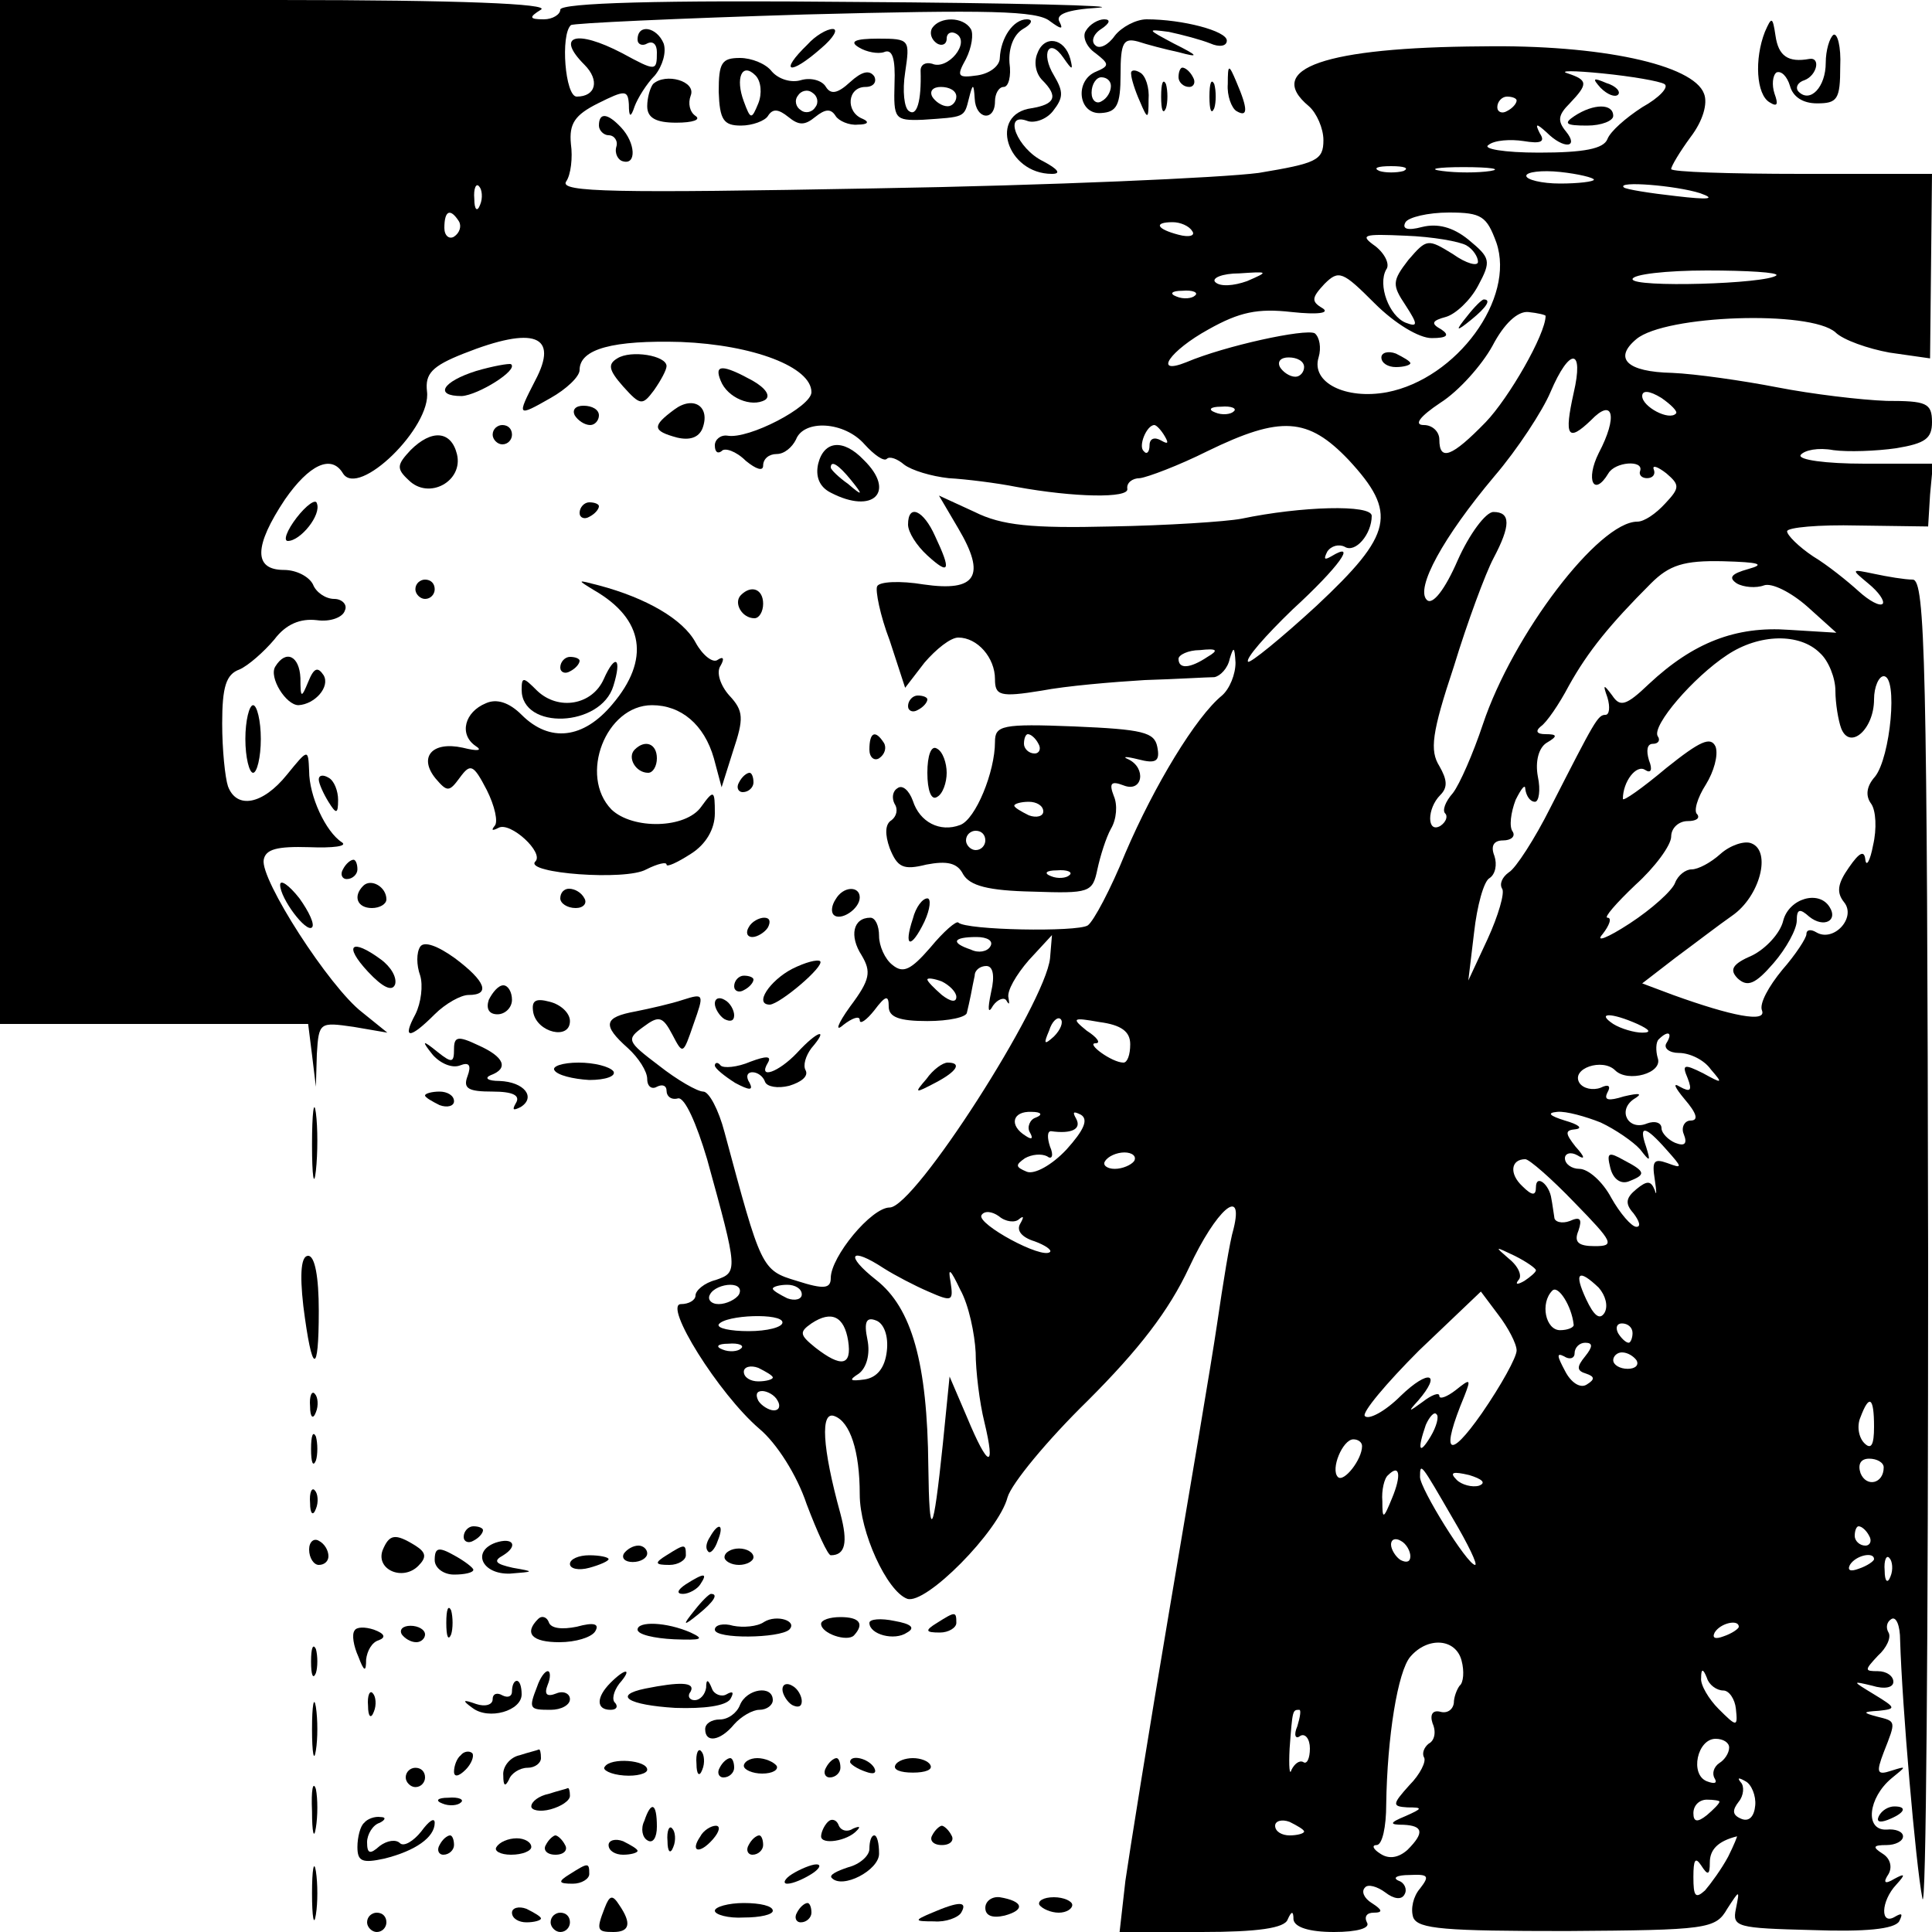 <?xml version="1.0" standalone="no"?>
<!DOCTYPE svg PUBLIC "-//W3C//DTD SVG 20010904//EN"
 "http://www.w3.org/TR/2001/REC-SVG-20010904/DTD/svg10.dtd">
<svg version="1.0" xmlns="http://www.w3.org/2000/svg"
 width="200pt" height="200pt" viewBox="0 0 200 200"
 preserveAspectRatio="xMidYMid meet">
<g transform="translate(0,200) scale(0.1,-0.1)"
fill="#000000" stroke="none">
<path d="M0 1470 l0 -530 159 0 160 0 4 -32 4 -33 1 34 c2 33 3 33 38 28 l35
-6 -26 21 c-34 26 -106 138 -102 158 2 11 14 14 47 13 25 -1 40 1 34 5 -17 11
-34 48 -34 74 -1 23 -1 23 -23 -4 -25 -31 -52 -36 -61 -12 -3 9 -6 38 -6 65 0
38 4 51 18 56 9 4 25 18 36 31 12 16 27 22 44 20 14 -2 27 3 29 10 3 6 -3 12
-11 12 -9 0 -19 7 -22 15 -4 8 -17 15 -30 15 -32 0 -31 25 1 73 25 36 48 47
60 27 16 -26 92 48 87 85 -2 18 5 26 38 39 73 29 99 19 74 -28 -19 -37 -19
-38 16 -18 16 9 30 22 30 29 0 22 35 31 105 29 75 -3 135 -26 135 -52 0 -15
-65 -49 -87 -45 -7 1 -13 -4 -13 -10 0 -7 3 -9 7 -6 3 4 15 0 25 -10 11 -9 18
-11 18 -5 0 7 6 12 14 12 8 0 16 7 20 15 8 21 50 19 71 -5 10 -11 20 -18 23
-15 3 3 11 0 18 -6 8 -6 28 -12 46 -14 18 -1 50 -5 70 -9 60 -11 117 -12 115
-2 -1 6 5 11 13 11 8 1 40 13 70 28 76 37 104 35 146 -9 51 -55 46 -77 -33
-151 -37 -34 -69 -60 -71 -58 -3 3 18 27 46 54 48 44 68 72 40 55 -7 -4 -8 -3
-4 5 4 6 12 8 18 5 11 -7 28 13 28 32 0 12 -73 10 -135 -3 -16 -3 -77 -7 -135
-8 -82 -2 -113 1 -141 15 l-37 17 20 -34 c29 -49 19 -66 -36 -58 -24 4 -46 3
-48 -2 -2 -4 3 -30 13 -56 l16 -49 20 26 c12 14 27 26 35 26 20 0 38 -21 38
-43 0 -17 5 -19 48 -12 26 5 74 9 107 11 33 1 65 3 72 3 6 1 14 9 16 19 4 13
5 13 6 -4 0 -12 -6 -27 -14 -34 -27 -22 -70 -93 -100 -163 -15 -37 -33 -71
-39 -75 -11 -7 -126 -5 -134 3 -2 2 -15 -9 -29 -26 -20 -23 -28 -27 -39 -18
-8 6 -14 20 -14 30 0 11 -4 19 -9 19 -18 0 -22 -19 -9 -39 10 -17 9 -25 -12
-53 -13 -18 -16 -27 -7 -19 9 7 17 10 17 5 0 -5 7 0 15 10 12 16 15 16 15 4 0
-11 11 -15 40 -15 22 0 41 4 41 9 1 4 3 13 4 18 1 6 3 15 4 20 0 6 6 10 12 10
7 0 9 -10 5 -27 -4 -19 -3 -23 2 -14 5 7 12 9 14 5 3 -5 3 -3 2 3 -2 7 8 24
21 39 l24 26 -2 -24 c-5 -47 -140 -258 -166 -258 -19 0 -61 -51 -61 -73 0 -11
-7 -12 -35 -3 -37 11 -37 13 -75 154 -6 23 -16 42 -22 42 -6 0 -27 12 -46 27
-33 25 -34 27 -16 40 16 12 20 11 30 -8 11 -21 11 -21 22 11 11 31 11 32 -11
25 -12 -4 -34 -9 -49 -12 -33 -6 -35 -14 -8 -38 11 -10 20 -24 20 -32 0 -8 5
-11 10 -8 6 3 10 1 10 -4 0 -6 5 -10 12 -8 7 1 19 -26 30 -63 32 -116 32 -117
9 -125 -12 -3 -21 -11 -21 -16 0 -5 -7 -9 -15 -9 -19 0 39 -93 81 -129 18 -15
39 -48 49 -78 11 -29 22 -53 25 -53 15 0 18 13 10 43 -19 69 -21 107 -6 101
16 -6 26 -36 26 -81 0 -39 28 -100 49 -108 19 -7 95 70 104 105 4 14 41 59 83
100 53 53 84 93 105 138 28 60 57 85 46 40 -4 -13 -11 -57 -17 -98 -6 -41 -29
-176 -50 -300 -21 -124 -41 -249 -45 -277 l-6 -53 85 0 c58 0 86 4 89 13 4 9
6 9 6 0 1 -8 16 -13 42 -13 24 0 38 4 34 10 -3 6 0 10 7 10 10 0 9 3 -2 10 -8
5 -11 12 -7 16 3 4 13 1 21 -5 9 -7 17 -8 20 -2 3 5 0 12 -6 14 -7 3 -2 6 11
6 20 1 21 -1 11 -14 -7 -8 -10 -21 -7 -30 5 -12 33 -14 159 -14 145 1 154 2
166 23 13 20 13 20 9 0 -4 -19 1 -20 79 -22 55 -2 85 1 90 9 4 8 3 9 -4 5 -16
-10 -15 16 1 33 10 11 9 12 -2 6 -10 -6 -12 -4 -6 5 4 7 2 16 -6 21 -11 7 -10
9 4 9 9 0 17 4 17 9 0 5 -8 8 -17 7 -23 -1 -19 33 5 53 16 13 16 13 0 8 -15
-5 -16 -2 -8 19 13 33 13 32 -7 37 -15 4 -15 5 2 6 18 2 18 3 -5 17 -23 14
-23 14 -2 9 13 -4 22 -2 22 4 0 6 -7 11 -16 11 -14 0 -14 1 0 16 9 8 14 19 11
24 -3 5 -2 11 3 14 5 3 9 -7 9 -22 2 -67 16 -231 23 -267 4 -22 6 276 6 662
-1 618 -3 703 -16 703 -8 0 -26 3 -40 6 -24 5 -24 5 -6 -10 11 -9 17 -18 15
-21 -3 -3 -14 3 -25 13 -11 10 -32 27 -47 36 -15 10 -27 22 -27 26 0 4 33 7
73 6 l73 -1 2 33 3 32 -71 0 c-40 0 -69 4 -66 9 4 5 18 8 34 5 15 -2 44 -1 65
2 30 5 37 10 37 27 0 20 -6 22 -47 22 -27 1 -77 7 -113 14 -36 7 -85 14 -109
15 -47 1 -61 15 -37 35 30 25 180 30 206 7 8 -8 34 -17 56 -21 l42 -6 1 95 1
96 -135 0 c-74 0 -135 2 -135 5 0 3 9 18 20 33 13 17 18 35 14 45 -11 30 -107
51 -230 49 -162 -1 -226 -23 -179 -62 8 -7 15 -23 15 -35 0 -21 -7 -24 -67
-34 -38 -5 -216 -13 -397 -16 -270 -5 -327 -4 -320 7 5 7 7 25 5 39 -2 21 4
30 28 42 28 14 31 14 32 -1 0 -14 2 -14 6 -2 3 8 12 23 21 32 8 10 12 24 9 33
-7 17 -27 21 -27 4 0 -5 5 -7 10 -4 6 3 10 -1 10 -9 0 -20 -1 -20 -36 -1 -48
25 -69 18 -39 -12 16 -16 12 -33 -8 -33 -12 0 -17 64 -6 74 2 2 111 7 242 11
191 5 241 4 254 -7 11 -8 14 -9 10 -1 -5 8 7 13 40 15 27 2 -88 5 -254 6 -200
2 -303 -1 -303 -8 0 -5 -8 -10 -17 -10 -15 0 -16 2 -3 10 10 6 -83 10 -272 10
l-288 0 0 -530z m1723 443 c5 -3 -5 -14 -23 -24 -17 -11 -33 -25 -36 -33 -4
-10 -24 -14 -71 -14 -36 0 -59 4 -52 8 6 5 23 6 36 4 18 -3 23 -1 17 8 -5 10
-4 11 7 1 18 -18 34 -16 20 1 -9 11 -8 17 4 29 19 20 19 24 -2 31 -10 3 6 3
36 0 30 -3 59 -8 64 -11z m-153 -17 c0 -3 -4 -8 -10 -11 -5 -3 -10 -1 -10 4 0
6 5 11 10 11 6 0 10 -2 10 -4z m-117 -73 c-7 -2 -19 -2 -25 0 -7 3 -2 5 12 5
14 0 19 -2 13 -5z m90 0 c-13 -2 -35 -2 -50 0 -16 2 -5 4 22 4 28 0 40 -2 28
-4z m107 -9 c0 -2 -16 -4 -35 -4 -19 0 -35 4 -35 8 0 4 16 6 35 4 19 -2 35 -6
35 -8z m-1153 -26 c-3 -8 -6 -5 -6 6 -1 11 2 17 5 13 3 -3 4 -12 1 -19z m1263
12 c17 -6 9 -7 -25 -3 -27 3 -52 7 -54 9 -8 7 54 2 79 -6z m-1285 -29 c3 -5 1
-12 -5 -16 -5 -3 -10 1 -10 9 0 18 6 21 15 7z m1074 -22 c20 -58 -41 -141
-113 -155 -43 -8 -79 10 -71 36 3 10 1 21 -4 25 -10 5 -93 -13 -133 -30 -35
-14 -17 12 23 34 32 18 51 22 86 18 28 -3 40 -1 32 4 -12 7 -11 11 2 25 15 15
19 13 52 -20 21 -21 46 -36 59 -36 16 0 19 3 10 9 -11 6 -10 9 5 13 10 3 25
17 33 32 14 26 13 29 -10 48 -16 13 -32 17 -48 13 -15 -4 -21 -2 -17 5 3 5 23
10 45 10 34 0 39 -4 49 -31z m-315 12 c4 -5 -3 -7 -14 -4 -23 6 -26 13 -6 13
8 0 17 -4 20 -9z m284 -15 c7 -4 12 -12 12 -17 0 -5 -12 -2 -26 8 -26 16 -27
16 -46 -6 -17 -22 -17 -26 -3 -47 13 -20 13 -23 0 -18 -17 7 -29 39 -20 55 4
5 -1 16 -11 24 -17 12 -13 13 31 11 28 -1 56 -6 63 -10z m-227 -37 c-14 -5
-28 -6 -33 -1 -4 4 7 9 25 9 30 2 31 2 8 -8z m548 6 c-10 -9 -149 -13 -149 -4
0 5 35 9 77 9 42 0 74 -2 72 -5z m-602 -21 c-3 -3 -12 -4 -19 -1 -8 3 -5 6 6
6 11 1 17 -2 13 -5z m363 -21 c0 -19 -38 -85 -62 -110 -35 -36 -48 -41 -48
-18 0 8 -7 15 -16 15 -11 0 -4 9 17 23 19 12 43 39 54 59 12 23 26 36 37 35
10 -1 18 -3 18 -4z m-250 -53 c0 -5 -4 -10 -9 -10 -6 0 -13 5 -16 10 -3 6 1
10 9 10 9 0 16 -4 16 -10z m279 -27 c-10 -45 -6 -51 18 -28 23 24 28 4 8 -34
-14 -28 -5 -46 10 -21 7 12 36 14 33 3 -2 -5 2 -8 7 -8 6 0 9 4 7 9 -2 5 4 3
13 -4 14 -12 14 -15 -1 -31 -10 -11 -22 -19 -29 -19 -40 0 -129 -117 -160
-210 -10 -30 -24 -62 -31 -71 -8 -9 -11 -18 -8 -21 3 -3 1 -9 -5 -13 -14 -8
-14 18 0 32 8 8 7 16 -1 30 -10 16 -8 34 15 103 14 46 33 97 41 112 18 34 18
48 0 48 -8 0 -25 -23 -37 -50 -13 -30 -26 -47 -32 -41 -12 12 17 65 70 128 24
28 50 68 58 87 20 47 35 46 24 -1z m106 -21 c-7 -8 -35 7 -35 18 0 6 7 6 20
-2 10 -7 17 -14 15 -16z m-458 2 c-3 -3 -12 -4 -19 -1 -8 3 -5 6 6 6 11 1 17
-2 13 -5z m-71 -26 c4 -7 3 -8 -4 -4 -7 4 -12 2 -12 -5 0 -7 -3 -10 -6 -6 -6
5 3 27 11 27 2 0 7 -5 11 -12z m604 -137 c-18 -5 -21 -9 -12 -15 7 -4 20 -5
28 -2 8 3 28 -7 45 -22 l30 -27 -49 3 c-55 4 -99 -13 -145 -56 -24 -23 -30
-24 -38 -12 -9 12 -10 12 -5 -2 3 -10 2 -18 -2 -18 -8 0 -11 -6 -57 -96 -16
-32 -36 -63 -43 -67 -7 -5 -10 -12 -7 -17 3 -4 -4 -28 -15 -52 l-20 -43 6 50
c3 27 10 53 16 56 6 4 8 14 5 23 -4 10 -1 16 9 16 8 0 13 4 10 9 -4 5 -2 20 3
33 6 12 10 17 10 11 1 -7 5 -13 10 -13 4 0 6 12 3 26 -3 16 1 30 9 35 12 7 11
9 -1 9 -9 0 -11 3 -5 8 6 4 19 23 29 42 20 36 43 64 85 106 19 19 34 24 75 23
37 -1 44 -3 26 -8z m74 -87 c9 -8 16 -26 16 -39 0 -13 3 -31 6 -39 9 -23 34
-1 34 30 0 13 5 24 10 24 15 0 7 -84 -9 -104 -9 -10 -10 -20 -4 -28 5 -7 6
-26 2 -43 -3 -16 -7 -23 -8 -15 -1 10 -6 8 -17 -8 -12 -17 -13 -26 -5 -36 13
-16 -11 -42 -29 -31 -5 3 -10 3 -10 -2 0 -4 -11 -21 -25 -37 -14 -17 -24 -35
-21 -42 5 -13 -31 -6 -92 16 l-32 12 35 27 c19 14 45 34 58 43 29 20 41 67 20
75 -7 3 -22 -2 -32 -11 -10 -9 -23 -16 -30 -16 -6 0 -14 -6 -17 -14 -3 -8 -24
-27 -47 -42 -23 -15 -36 -20 -28 -11 7 9 10 17 5 17 -4 0 9 15 29 34 20 18 37
41 37 50 0 9 8 16 17 16 9 0 13 3 10 7 -4 3 0 17 9 31 8 13 13 30 10 39 -5 11
-16 6 -51 -22 -25 -21 -45 -35 -45 -32 0 18 14 36 23 30 6 -4 8 0 4 10 -3 10
-2 17 4 17 6 0 8 4 5 8 -6 11 37 61 72 84 33 22 75 23 96 2z m-634 -4 c-18
-12 -30 -13 -30 -2 0 4 10 9 22 9 18 2 20 0 8 -7z m-225 -300 c-3 -5 -12 -7
-20 -3 -21 7 -19 13 6 13 11 0 18 -4 14 -10z m-35 -52 c0 -6 -6 -5 -15 2 -8 7
-15 14 -15 16 0 2 7 1 15 -2 8 -4 15 -11 15 -16z m101 -41 c-10 -9 -11 -8 -5
6 3 10 9 15 12 12 3 -3 0 -11 -7 -18z m79 -8 c0 -11 -3 -19 -7 -19 -12 0 -39
20 -29 20 6 0 2 6 -9 13 -16 13 -15 14 13 9 23 -3 32 -10 32 -23z m525 21 c13
-6 15 -9 5 -9 -8 0 -22 4 -30 9 -18 12 -2 12 25 0z m30 -20 c-3 -5 3 -10 13
-10 11 0 26 -7 33 -17 13 -15 12 -15 -8 -4 -20 10 -22 9 -16 -5 5 -13 3 -15
-8 -9 -8 5 -5 -1 5 -13 12 -14 15 -22 6 -22 -6 0 -10 -7 -7 -14 4 -10 1 -13
-9 -9 -7 3 -14 10 -14 15 0 6 -7 8 -15 5 -19 -8 -31 13 -14 25 10 6 7 7 -10 3
-16 -5 -21 -4 -17 4 4 7 1 9 -7 5 -8 -3 -18 -1 -22 5 -9 15 24 26 37 13 13
-13 50 -3 44 13 -2 7 -2 16 1 19 10 10 15 7 8 -4z m-653 -77 c-6 -2 -9 -10 -6
-15 4 -7 2 -8 -4 -4 -18 11 -14 26 6 25 10 0 12 -3 4 -6z m32 -33 c-15 -16
-33 -26 -41 -23 -12 5 -12 7 -2 14 7 4 17 5 23 2 5 -4 7 1 3 10 -3 9 -3 16 1
16 21 -3 32 2 26 13 -4 7 -3 8 5 4 8 -5 3 -16 -15 -36z m553 28 c15 -7 34 -20
41 -28 10 -13 11 -13 6 3 -8 23 -1 22 21 -3 17 -19 17 -20 1 -14 -14 5 -16 2
-13 -17 2 -13 2 -18 0 -11 -4 10 -8 10 -19 1 -11 -9 -12 -15 -3 -25 6 -8 8
-14 3 -14 -5 0 -17 14 -26 30 -9 17 -24 30 -33 30 -8 0 -15 5 -15 11 0 5 6 7
13 3 8 -5 8 -2 -2 9 -11 14 -11 17 0 18 8 1 3 5 -11 9 -16 5 -19 8 -8 9 9 1
30 -5 45 -11z m-483 -40 c-3 -4 -12 -8 -20 -8 -8 0 -13 4 -10 8 3 5 12 9 20 9
8 0 13 -4 10 -9z m456 -43 c40 -41 42 -45 21 -45 -17 0 -22 4 -17 16 4 12 2
15 -9 10 -8 -3 -16 -1 -16 4 -1 6 -2 14 -3 19 -2 15 -16 26 -16 12 0 -9 -4 -9
-14 1 -14 13 -12 28 3 28 4 0 27 -20 51 -45z m-575 -17 c5 4 5 2 1 -5 -4 -7 2
-14 15 -18 11 -4 18 -9 16 -11 -8 -8 -76 29 -71 38 3 5 11 4 18 -1 7 -6 17 -7
21 -3z m535 -53 c0 -2 -6 -7 -12 -11 -7 -4 -10 -4 -6 1 4 4 0 14 -10 22 -15
13 -15 13 6 3 12 -6 22 -13 22 -15z m-675 2 c11 -7 32 -18 46 -24 25 -11 26
-10 23 10 -3 16 0 13 10 -8 9 -16 15 -46 16 -65 0 -19 4 -52 9 -72 12 -50 4
-48 -18 5 l-18 42 -7 -70 c-10 -96 -14 -102 -15 -23 -1 107 -17 164 -54 193
-33 26 -27 35 8 12z m740 -20 c7 -8 10 -19 6 -26 -5 -8 -11 -3 -19 14 -13 28
-8 32 13 12z m-890 -7 c-3 -5 -13 -10 -21 -10 -8 0 -12 5 -9 10 3 6 13 10 21
10 8 0 12 -4 9 -10z m65 0 c0 -5 -7 -7 -15 -4 -8 4 -15 8 -15 10 0 2 7 4 15 4
8 0 15 -4 15 -10z m799 -31 c1 -3 -6 -6 -14 -6 -15 0 -21 28 -8 41 6 6 20 -16
22 -35z m-59 -27 c0 -7 -16 -36 -36 -65 -35 -50 -43 -42 -18 18 7 18 6 18 -9
6 -9 -7 -17 -10 -17 -6 0 4 -8 1 -17 -6 -15 -11 -16 -11 -5 1 25 29 11 33 -18
5 -16 -16 -33 -25 -37 -21 -4 3 22 34 56 68 l64 61 18 -24 c10 -13 19 -30 19
-37z m-760 29 c0 -5 -16 -9 -35 -9 -19 0 -33 3 -31 7 7 10 66 12 66 2z m68
-19 c4 -26 -7 -28 -34 -7 -16 13 -17 16 -4 25 21 14 34 7 38 -18z m40 -11 c-2
-17 -10 -27 -23 -29 -15 -2 -17 -1 -6 6 8 6 12 20 9 35 -4 19 -1 24 9 20 8 -3
13 -16 11 -32z m772 19 c0 -5 -2 -10 -4 -10 -3 0 -8 5 -11 10 -3 6 -1 10 4 10
6 0 11 -4 11 -10z m-923 -16 c-3 -3 -12 -4 -19 -1 -8 3 -5 6 6 6 11 1 17 -2
13 -5z m874 -8 c-9 -11 -9 -15 1 -18 9 -3 9 -6 1 -11 -7 -5 -17 2 -23 14 -8
15 -9 19 -1 15 6 -4 11 -2 11 3 0 6 5 11 11 11 8 0 8 -4 0 -14z m53 -4 c3 -5
-1 -9 -9 -9 -8 0 -15 4 -15 9 0 4 4 8 9 8 6 0 12 -4 15 -8z m-894 -18 c0 -2
-7 -4 -15 -4 -8 0 -15 4 -15 10 0 5 7 7 15 4 8 -4 15 -8 15 -10z m5 -24 c3 -5
2 -10 -4 -10 -5 0 -13 5 -16 10 -3 6 -2 10 4 10 5 0 13 -4 16 -10z m1135 -27
c0 -19 -3 -24 -10 -17 -6 6 -8 18 -4 27 9 24 14 21 14 -10z m-459 -10 c-12
-20 -14 -14 -5 12 4 9 9 14 11 11 3 -2 0 -13 -6 -23z m-71 -10 c0 -14 -19 -38
-25 -32 -8 8 5 39 16 39 5 0 9 -3 9 -7z m540 -22 c0 -17 -18 -21 -24 -6 -3 9
0 15 9 15 8 0 15 -4 15 -9z m-509 -32 c-9 -22 -10 -22 -10 -3 -1 11 2 24 6 27
12 12 14 0 4 -24z m63 -21 c16 -27 26 -48 23 -48 -8 0 -57 79 -57 91 0 16 1
14 34 -43z m27 34 c-7 -2 -18 1 -23 6 -8 8 -4 9 13 5 13 -4 18 -8 10 -11z
m404 -52 c3 -5 1 -10 -4 -10 -6 0 -11 5 -11 10 0 6 2 10 4 10 3 0 8 -4 11 -10z
m-475 -21 c0 -6 -4 -7 -10 -4 -5 3 -10 11 -10 16 0 6 5 7 10 4 6 -3 10 -11 10
-16z m480 -3 c0 -2 -7 -7 -16 -10 -8 -3 -12 -2 -9 4 6 10 25 14 25 6z m17 -18
c-3 -8 -6 -5 -6 6 -1 11 2 17 5 13 3 -3 4 -12 1 -19z m-157 -52 c0 -2 -7 -7
-16 -10 -8 -3 -12 -2 -9 4 6 10 25 14 25 6z m-287 -35 c3 -11 2 -23 -2 -26 -3
-4 -6 -12 -6 -18 -1 -7 -7 -11 -14 -9 -8 2 -11 -3 -8 -12 4 -9 2 -18 -4 -21
-5 -4 -7 -10 -5 -14 3 -4 -4 -18 -15 -29 -18 -20 -18 -22 -2 -23 16 0 16 -1
-2 -9 -17 -7 -17 -9 -2 -9 20 -1 22 -8 4 -26 -9 -8 -19 -10 -28 -4 -8 5 -9 9
-4 9 6 0 10 19 10 42 1 70 12 138 25 153 18 21 47 19 53 -4z m271 -31 c6 0 12
-9 13 -19 2 -19 1 -19 -18 0 -10 10 -19 25 -18 32 0 10 2 10 6 0 2 -7 10 -13
17 -13z m-441 -37 c-4 -9 -2 -14 3 -10 5 3 10 -3 10 -13 0 -10 -3 -17 -7 -14
-4 2 -9 -2 -12 -8 -2 -7 -3 3 -2 22 3 40 3 40 10 40 2 0 1 -7 -2 -17z m447
-22 c0 -6 -5 -13 -10 -16 -6 -4 -8 -11 -5 -16 3 -5 0 -6 -8 -3 -18 7 -10 44 9
44 8 0 14 -4 14 -9z m27 -60 c-1 -11 -6 -17 -14 -14 -10 4 -10 9 -3 18 5 6 6
16 2 20 -4 5 -2 5 5 1 6 -3 11 -15 10 -25z m-37 4 c0 -2 -6 -8 -13 -14 -10 -8
-14 -7 -14 2 0 8 6 14 14 14 7 0 13 -1 13 -2z m-430 -31 c0 -2 -7 -4 -15 -4
-8 0 -15 4 -15 10 0 5 7 7 15 4 8 -4 15 -8 15 -10z m439 -26 c-7 -13 -18 -28
-24 -35 -10 -9 -12 -6 -12 14 0 18 2 21 8 12 7 -11 9 -10 9 3 0 13 8 22 28 27
1 1 -3 -9 -9 -21z"/>
<path d="M1657 1909 c7 -7 15 -10 18 -7 3 3 -2 9 -12 12 -14 6 -15 5 -6 -5z"/>
<path d="M1630 1880 c-12 -8 -9 -10 13 -10 15 0 27 5 27 10 0 13 -20 13 -40 0z"/>
<path d="M1519 1673 c-13 -16 -12 -17 4 -4 16 13 21 21 13 21 -2 0 -10 -8 -17
-17z"/>
<path d="M1430 1630 c0 -6 7 -10 15 -10 8 0 15 2 15 4 0 2 -7 6 -15 10 -8 3
-15 1 -15 -4z"/>
<path d="M1846 1047 c-3 -13 -18 -29 -32 -36 -21 -9 -24 -15 -15 -24 10 -9 18
-6 37 16 13 15 24 35 24 44 0 12 3 13 13 4 15 -12 30 -4 21 10 -11 18 -42 9
-48 -14z"/>
<path d="M1667 791 c3 -12 11 -17 19 -14 18 7 18 10 -5 22 -16 9 -18 8 -14 -8z"/>
<path d="M965 1971 c-3 -5 -1 -12 5 -16 5 -3 10 -1 10 5 0 6 5 8 10 5 15 -9
-9 -38 -25 -31 -7 2 -12 -1 -12 -7 1 -32 -4 -48 -12 -42 -5 3 -7 21 -4 40 5
34 5 35 -28 35 -24 0 -30 -3 -20 -9 8 -5 20 -7 26 -5 9 4 12 -7 11 -33 -1 -36
0 -38 29 -37 44 3 43 2 48 22 4 16 5 16 6 0 1 -22 21 -24 21 -3 0 8 4 15 9 15
5 0 8 11 6 25 -1 15 4 29 14 35 9 5 11 10 4 10 -14 0 -27 -19 -28 -40 0 -8
-10 -16 -23 -18 -21 -3 -22 -1 -12 17 6 12 8 26 5 31 -8 13 -32 13 -40 1z m25
-71 c0 -5 -4 -10 -9 -10 -6 0 -13 5 -16 10 -3 6 1 10 9 10 9 0 16 -4 16 -10z"/>
<path d="M1124 1968 c-4 -6 1 -17 10 -23 14 -11 15 -13 1 -19 -23 -9 -19 -45
5 -43 16 1 20 8 20 40 0 33 3 38 18 34 9 -3 28 -8 42 -11 22 -6 21 -4 -5 9
-28 15 -28 15 -5 12 14 -3 33 -8 43 -12 9 -4 17 -3 17 3 0 10 -46 22 -83 22
-11 0 -26 -8 -33 -17 -7 -10 -16 -14 -20 -10 -5 4 -2 12 6 17 9 6 10 10 3 10
-6 0 -15 -5 -19 -12z m26 -57 c0 -6 -4 -13 -10 -16 -5 -3 -10 1 -10 9 0 9 5
16 10 16 6 0 10 -4 10 -9z"/>
<path d="M1827 1967 c-11 -28 -9 -65 5 -73 8 -5 9 -2 5 9 -3 9 -2 19 2 22 5 2
11 -4 14 -14 3 -11 13 -18 28 -18 21 0 24 4 24 38 1 21 -3 35 -7 33 -4 -3 -8
-16 -8 -29 0 -25 -16 -42 -28 -30 -4 4 -1 10 6 12 13 5 17 24 5 22 -22 -4 -32
3 -35 24 -3 20 -4 20 -11 4z"/>
<path d="M836 1954 c-30 -29 -19 -33 14 -4 13 11 18 20 12 20 -6 0 -18 -7 -26
-16z"/>
<path d="M1074 1945 c-4 -9 -2 -21 5 -28 17 -17 13 -25 -11 -29 -45 -6 -26
-68 21 -68 10 0 6 5 -9 13 -27 13 -42 51 -17 42 7 -3 20 1 27 10 11 14 11 20
1 37 -14 23 -5 40 10 18 9 -13 10 -13 7 -1 -6 22 -27 25 -34 6z"/>
<path d="M744 1905 c1 -29 5 -35 23 -35 12 0 25 5 28 10 5 8 11 7 21 -1 11 -9
17 -9 28 0 10 8 16 9 21 1 3 -5 14 -10 23 -9 11 0 12 3 5 6 -18 7 -16 33 3 33
8 0 12 5 9 11 -5 7 -13 5 -25 -6 -13 -12 -20 -13 -25 -5 -4 7 -16 10 -26 7
-10 -3 -23 1 -30 9 -6 8 -21 14 -33 14 -19 0 -22 -5 -22 -35z m41 -12 c-7 -17
-8 -17 -15 2 -9 24 -2 41 12 27 6 -6 7 -19 3 -29z m59 -4 c-3 -5 -10 -7 -15
-3 -5 3 -7 10 -3 15 3 5 10 7 15 3 5 -3 7 -10 3 -15z"/>
<path d="M1171 1923 c0 -4 4 -17 9 -28 8 -19 9 -19 9 2 1 12 -3 25 -9 28 -5 3
-10 3 -9 -2z"/>
<path d="M1220 1920 c0 -5 5 -10 11 -10 5 0 7 5 4 10 -3 6 -8 10 -11 10 -2 0
-4 -4 -4 -10z"/>
<path d="M1271 1913 c-1 -12 4 -25 9 -28 12 -7 12 2 0 30 -8 19 -9 19 -9 -2z"/>
<path d="M676 1913 c-3 -4 -6 -14 -6 -23 0 -12 9 -17 30 -17 17 0 26 3 20 7
-6 4 -8 13 -5 21 6 15 -26 24 -39 12z"/>
<path d="M1202 1900 c0 -14 2 -19 5 -12 2 6 2 18 0 25 -3 6 -5 1 -5 -13z"/>
<path d="M1252 1900 c0 -14 2 -19 5 -12 2 6 2 18 0 25 -3 6 -5 1 -5 -13z"/>
<path d="M620 1870 c0 -5 5 -10 10 -10 6 0 10 -6 8 -12 -2 -7 2 -14 7 -15 14
-4 13 19 -2 35 -14 15 -23 16 -23 2z"/>
<path d="M639 1629 c-10 -6 -9 -12 6 -29 18 -20 20 -20 32 -4 7 10 13 21 13
25 0 11 -37 17 -51 8z"/>
<path d="M493 1616 c-35 -11 -44 -26 -15 -26 17 1 59 27 51 33 -2 1 -19 -2
-36 -7z"/>
<path d="M746 1606 c7 -18 32 -28 46 -20 6 4 1 12 -13 20 -31 17 -40 17 -33 0z"/>
<path d="M698 1576 c-23 -17 -23 -22 3 -29 13 -3 22 0 26 9 9 23 -9 35 -29 20z"/>
<path d="M595 1570 c3 -5 10 -10 16 -10 5 0 9 5 9 10 0 6 -7 10 -16 10 -8 0
-12 -4 -9 -10z"/>
<path d="M510 1550 c0 -5 5 -10 10 -10 6 0 10 5 10 10 0 6 -4 10 -10 10 -5 0
-10 -4 -10 -10z"/>
<path d="M425 1534 c-14 -15 -15 -19 -2 -31 21 -21 57 -1 50 27 -6 24 -26 26
-48 4z"/>
<path d="M847 1520 c-3 -13 1 -24 13 -30 44 -23 68 1 34 34 -21 22 -41 20 -47
-4z m34 -17 c13 -16 12 -17 -3 -4 -10 7 -18 15 -18 17 0 8 8 3 21 -13z"/>
<path d="M307 1464 c-10 -13 -14 -24 -9 -24 13 0 35 27 30 39 -1 5 -11 -2 -21
-15z"/>
<path d="M600 1469 c0 -5 5 -7 10 -4 6 3 10 8 10 11 0 2 -4 4 -10 4 -5 0 -10
-5 -10 -11z"/>
<path d="M940 1457 c0 -8 9 -22 20 -32 23 -21 25 -16 8 20 -12 27 -28 34 -28
12z"/>
<path d="M430 1390 c0 -5 5 -10 10 -10 6 0 10 5 10 10 0 6 -4 10 -10 10 -5 0
-10 -4 -10 -10z"/>
<path d="M615 1389 c52 -30 58 -72 19 -118 -30 -36 -65 -40 -94 -11 -13 13
-26 17 -37 12 -22 -9 -28 -32 -11 -44 8 -5 3 -6 -13 -2 -32 7 -46 -10 -28 -32
12 -14 14 -14 25 1 11 15 14 14 28 -13 8 -16 12 -33 8 -37 -4 -5 -2 -5 4 -2
12 7 48 -26 38 -35 -11 -12 94 -20 115 -8 12 6 21 8 21 5 0 -3 11 2 25 11 16
10 25 26 25 42 0 24 -1 25 -14 7 -16 -23 -71 -24 -93 -3 -34 35 -6 108 42 108
30 0 54 -20 64 -55 l8 -30 12 38 c11 33 11 41 -4 57 -9 10 -14 24 -9 31 4 7 3
10 -3 6 -5 -4 -16 5 -23 18 -13 24 -51 46 -100 59 -23 6 -23 6 -5 -5z"/>
<path d="M767 1384 c-8 -8 1 -24 14 -24 5 0 9 7 9 15 0 15 -12 20 -23 9z"/>
<path d="M285 1310 c-7 -11 11 -40 24 -40 17 1 33 19 26 31 -6 9 -10 8 -16 -7
-7 -17 -8 -17 -8 4 -1 23 -15 30 -26 12z"/>
<path d="M580 1309 c0 -5 5 -7 10 -4 6 3 10 8 10 11 0 2 -4 4 -10 4 -5 0 -10
-5 -10 -11z"/>
<path d="M625 1297 c-12 -27 -47 -33 -69 -12 -14 14 -16 15 -16 1 0 -42 82
-39 95 4 9 29 2 34 -10 7z"/>
<path d="M940 1269 c0 -5 5 -7 10 -4 6 3 10 8 10 11 0 2 -4 4 -10 4 -5 0 -10
-5 -10 -11z"/>
<path d="M254 1235 c0 -19 4 -35 8 -35 4 0 8 16 8 35 0 19 -4 35 -8 35 -4 0
-8 -16 -8 -35z"/>
<path d="M1030 1232 c0 -31 -20 -80 -36 -86 -21 -8 -42 3 -49 25 -4 11 -11 17
-16 13 -5 -3 -6 -10 -3 -16 4 -6 2 -13 -3 -17 -7 -4 -7 -15 -2 -29 8 -20 14
-23 38 -17 21 4 32 2 38 -10 7 -12 26 -17 72 -18 59 -2 62 -1 67 23 3 14 9 33
14 42 6 10 7 25 3 34 -5 13 -3 16 10 11 20 -8 24 18 5 27 -7 3 -2 3 10 0 19
-5 23 -2 20 13 -3 15 -15 18 -86 21 -75 3 -82 1 -82 -16z m45 -2 c3 -5 1 -10
-4 -10 -6 0 -11 5 -11 10 0 6 2 10 4 10 3 0 8 -4 11 -10z m5 -70 c0 -5 -7 -7
-15 -4 -8 4 -15 8 -15 10 0 2 7 4 15 4 8 0 15 -4 15 -10z m-60 -30 c0 -5 -4
-10 -10 -10 -5 0 -10 5 -10 10 0 6 5 10 10 10 6 0 10 -4 10 -10z m87 -36 c-3
-3 -12 -4 -19 -1 -8 3 -5 6 6 6 11 1 17 -2 13 -5z"/>
<path d="M900 1224 c0 -8 5 -12 10 -9 6 4 8 11 5 16 -9 14 -15 11 -15 -7z"/>
<path d="M657 1224 c-8 -8 1 -24 14 -24 5 0 9 7 9 15 0 15 -12 20 -23 9z"/>
<path d="M960 1200 c0 -18 4 -29 10 -25 6 3 10 15 10 25 0 10 -4 22 -10 25 -6
4 -10 -7 -10 -25z"/>
<path d="M330 1193 c0 -4 5 -15 10 -23 8 -13 10 -13 10 2 0 9 -4 20 -10 23 -5
3 -10 3 -10 -2z"/>
<path d="M765 1190 c-3 -5 -1 -10 4 -10 6 0 11 5 11 10 0 6 -2 10 -4 10 -3 0
-8 -4 -11 -10z"/>
<path d="M355 1100 c-3 -5 -1 -10 4 -10 6 0 11 5 11 10 0 6 -2 10 -4 10 -3 0
-8 -4 -11 -10z"/>
<path d="M290 1084 c0 -14 27 -50 33 -44 3 3 -3 16 -13 30 -11 14 -20 20 -20
14z"/>
<path d="M376 1083 c-11 -11 -6 -23 9 -23 8 0 15 4 15 9 0 13 -16 22 -24 14z"/>
<path d="M580 1070 c0 -5 7 -10 16 -10 8 0 12 5 9 10 -3 6 -10 10 -16 10 -5 0
-9 -4 -9 -10z"/>
<path d="M865 1069 c-4 -6 -5 -13 -2 -16 7 -7 27 6 27 18 0 12 -17 12 -25 -2z"/>
<path d="M945 1049 c-10 -30 -2 -32 12 -3 6 13 7 24 3 24 -5 0 -12 -9 -15 -21z"/>
<path d="M775 1040 c-3 -5 -2 -10 4 -10 5 0 13 5 16 10 3 6 2 10 -4 10 -5 0
-13 -4 -16 -10z"/>
<path d="M435 1020 c-4 -6 -4 -19 0 -30 3 -10 1 -28 -5 -40 -14 -26 -6 -26 20
0 11 11 27 20 35 20 23 0 18 14 -14 38 -18 13 -32 18 -36 12z"/>
<path d="M381 994 c15 -16 25 -21 28 -13 2 7 -4 18 -15 26 -30 22 -39 15 -13
-13z"/>
<path d="M820 997 c-23 -12 -40 -37 -23 -37 11 1 57 40 52 45 -3 2 -15 -1 -29
-8z"/>
<path d="M760 979 c0 -5 5 -7 10 -4 6 3 10 8 10 11 0 2 -4 4 -10 4 -5 0 -10
-5 -10 -11z"/>
<path d="M506 965 c-3 -9 0 -15 9 -15 8 0 15 7 15 15 0 8 -4 15 -9 15 -5 0
-11 -7 -15 -15z"/>
<path d="M552 952 c4 -21 38 -29 38 -9 0 8 -9 17 -21 20 -15 4 -19 1 -17 -11z"/>
<path d="M740 961 c0 -5 5 -13 10 -16 6 -3 10 -2 10 4 0 5 -4 13 -10 16 -5 3
-10 2 -10 -4z"/>
<path d="M470 914 c0 -14 -2 -15 -17 -3 -16 13 -17 12 -5 -3 8 -9 20 -14 28
-11 10 4 12 0 8 -11 -5 -13 1 -16 26 -16 21 0 29 -4 24 -12 -4 -7 -3 -8 5 -4
16 10 4 26 -22 27 -12 0 -16 3 -9 6 19 7 14 19 -13 31 -21 10 -25 9 -25 -4z"/>
<path d="M825 910 c-19 -20 -41 -28 -30 -10 4 7 -2 7 -18 1 -14 -6 -28 -7 -31
-4 -3 4 -6 3 -6 0 0 -3 10 -11 21 -18 15 -8 19 -8 15 0 -4 6 -3 11 3 11 5 0
11 -4 13 -10 2 -5 13 -7 25 -4 13 4 20 10 17 16 -3 5 0 15 6 23 19 22 6 18
-15 -5z"/>
<path d="M574 892 c3 -5 19 -9 36 -10 17 0 28 4 25 9 -4 5 -20 9 -36 9 -17 0
-28 -4 -25 -8z"/>
<path d="M959 883 c-13 -15 -12 -15 9 -4 23 12 28 21 13 21 -5 0 -15 -7 -22
-17z"/>
<path d="M323 815 c0 -33 2 -45 4 -27 2 18 2 45 0 60 -2 15 -4 0 -4 -33z"/>
<path d="M440 866 c0 -2 7 -6 15 -10 8 -3 15 -1 15 4 0 6 -7 10 -15 10 -8 0
-15 -2 -15 -4z"/>
<path d="M314 648 c9 -71 16 -73 16 -5 0 35 -4 57 -11 57 -7 0 -9 -17 -5 -52z"/>
<path d="M321 544 c0 -11 3 -14 6 -6 3 7 2 16 -1 19 -3 4 -6 -2 -5 -13z"/>
<path d="M322 500 c0 -14 2 -19 5 -12 2 6 2 18 0 25 -3 6 -5 1 -5 -13z"/>
<path d="M321 444 c0 -11 3 -14 6 -6 3 7 2 16 -1 19 -3 4 -6 -2 -5 -13z"/>
<path d="M480 409 c0 -5 5 -7 10 -4 6 3 10 8 10 11 0 2 -4 4 -10 4 -5 0 -10
-5 -10 -11z"/>
<path d="M735 409 c-4 -6 -5 -12 -2 -15 2 -3 7 2 10 11 7 17 1 20 -8 4z"/>
<path d="M320 396 c0 -9 5 -16 10 -16 6 0 10 4 10 9 0 6 -4 13 -10 16 -5 3
-10 -1 -10 -9z"/>
<path d="M396 395 c-7 -20 21 -32 37 -16 9 9 8 14 -3 21 -21 13 -27 12 -34 -5z"/>
<path d="M513 403 c-25 -9 -14 -33 15 -32 25 2 26 2 3 6 -18 4 -21 7 -10 13
16 10 10 19 -8 13z"/>
<path d="M450 385 c0 -8 9 -15 20 -15 11 0 20 2 20 5 0 2 -9 9 -20 15 -16 9
-20 8 -20 -5z"/>
<path d="M646 392 c-3 -5 1 -9 9 -9 8 0 15 4 15 9 0 4 -4 8 -9 8 -6 0 -12 -4
-15 -8z"/>
<path d="M690 390 c-13 -8 -12 -10 3 -10 9 0 17 5 17 10 0 12 -1 12 -20 0z"/>
<path d="M750 388 c0 -4 7 -8 15 -8 8 0 15 4 15 8 0 5 -7 9 -15 9 -8 0 -15 -4
-15 -9z"/>
<path d="M590 381 c0 -5 9 -7 20 -4 11 3 20 7 20 9 0 2 -9 4 -20 4 -11 0 -20
-4 -20 -9z"/>
<path d="M710 360 c-9 -6 -10 -10 -3 -10 6 0 15 5 18 10 8 12 4 12 -15 0z"/>
<path d="M719 333 c-13 -16 -12 -17 4 -4 16 13 21 21 13 21 -2 0 -10 -8 -17
-17z"/>
<path d="M462 320 c0 -14 2 -19 5 -12 2 6 2 18 0 25 -3 6 -5 1 -5 -13z"/>
<path d="M557 324 c-15 -15 -6 -24 22 -24 17 0 33 5 37 11 5 8 -1 10 -19 5
-15 -3 -27 -2 -29 5 -2 5 -7 7 -11 3z"/>
<path d="M791 321 c-7 -5 -22 -6 -32 -4 -10 3 -19 1 -19 -4 0 -10 67 -9 77 0
9 9 -13 16 -26 8z"/>
<path d="M850 319 c0 -10 27 -19 34 -12 11 12 6 19 -14 19 -11 0 -20 -3 -20
-7z"/>
<path d="M900 320 c0 -12 26 -19 39 -10 9 5 4 9 -13 12 -14 3 -26 2 -26 -2z"/>
<path d="M970 320 c-13 -8 -12 -10 3 -10 9 0 17 5 17 10 0 12 -1 12 -20 0z"/>
<path d="M367 312 c-3 -4 -1 -16 4 -27 6 -16 8 -16 8 -3 1 9 6 18 13 20 8 3 6
7 -5 11 -9 3 -18 3 -20 -1z"/>
<path d="M416 308 c3 -4 9 -8 15 -8 5 0 9 4 9 8 0 5 -7 9 -15 9 -8 0 -12 -4
-9 -9z"/>
<path d="M660 313 c0 -5 17 -9 38 -10 28 -1 32 0 17 7 -25 11 -55 12 -55 3z"/>
<path d="M322 280 c0 -14 2 -19 5 -12 2 6 2 18 0 25 -3 6 -5 1 -5 -13z"/>
<path d="M556 254 c-9 -23 -8 -24 14 -24 11 0 20 5 20 11 0 6 -7 9 -14 6 -10
-4 -13 -1 -9 9 3 7 3 14 0 14 -3 0 -8 -7 -11 -16z"/>
<path d="M632 258 c-15 -15 -15 -28 0 -28 6 0 8 3 5 7 -4 3 -2 12 4 20 14 16
7 17 -9 1z"/>
<path d="M530 249 c0 -5 -4 -7 -10 -4 -5 3 -10 2 -10 -4 0 -6 -8 -8 -17 -5
-14 5 -15 4 -4 -4 17 -13 51 -3 51 14 0 8 -2 14 -5 14 -3 0 -5 -5 -5 -11z"/>
<path d="M668 252 c-34 -7 -18 -17 31 -20 30 -1 52 2 57 9 4 7 3 9 -4 5 -5 -3
-13 0 -15 6 -4 10 -6 10 -6 1 -1 -7 -6 -13 -12 -13 -5 0 -8 4 -4 9 5 10 -12
10 -47 3z"/>
<path d="M810 251 c0 -5 5 -13 10 -16 6 -3 10 -2 10 4 0 5 -4 13 -10 16 -5 3
-10 2 -10 -4z"/>
<path d="M323 210 c0 -25 2 -35 4 -22 2 12 2 32 0 45 -2 12 -4 2 -4 -23z"/>
<path d="M381 234 c0 -11 3 -14 6 -6 3 7 2 16 -1 19 -3 4 -6 -2 -5 -13z"/>
<path d="M766 235 c-3 -8 -12 -15 -21 -15 -8 0 -15 -4 -15 -10 0 -15 16 -12
30 5 7 8 19 15 26 15 8 0 14 5 14 10 0 16 -27 12 -34 -5z"/>
<path d="M477 183 c-4 -3 -7 -11 -7 -17 0 -6 5 -5 12 2 6 6 9 14 7 17 -3 3 -9
2 -12 -2z"/>
<path d="M538 183 c-10 -2 -18 -12 -17 -21 0 -11 2 -12 6 -4 2 6 11 12 19 12
8 0 14 5 14 10 0 6 -1 9 -2 9 -2 -1 -11 -3 -20 -6z"/>
<path d="M721 174 c0 -11 3 -14 6 -6 3 7 2 16 -1 19 -3 4 -6 -2 -5 -13z"/>
<path d="M626 171 c-3 -3 6 -8 20 -9 13 -1 24 2 24 6 0 10 -38 13 -44 3z"/>
<path d="M745 170 c-3 -5 -1 -10 4 -10 6 0 11 5 11 10 0 6 -2 10 -4 10 -3 0
-8 -4 -11 -10z"/>
<path d="M770 172 c0 -4 9 -8 19 -8 11 0 17 4 15 8 -3 4 -12 8 -20 8 -8 0 -14
-4 -14 -8z"/>
<path d="M855 170 c-3 -5 -1 -10 4 -10 6 0 11 5 11 10 0 6 -2 10 -4 10 -3 0
-8 -4 -11 -10z"/>
<path d="M880 176 c0 -2 7 -7 16 -10 8 -3 12 -2 9 4 -6 10 -25 14 -25 6z"/>
<path d="M927 173 c-3 -5 5 -8 18 -8 13 0 21 3 18 8 -2 4 -10 7 -18 7 -8 0
-16 -3 -18 -7z"/>
<path d="M420 160 c0 -5 5 -10 10 -10 6 0 10 5 10 10 0 6 -4 10 -10 10 -5 0
-10 -4 -10 -10z"/>
<path d="M323 125 c0 -22 2 -30 4 -17 2 12 2 30 0 40 -3 9 -5 -1 -4 -23z"/>
<path d="M568 143 c-10 -2 -18 -8 -18 -13 0 -4 9 -6 20 -3 11 3 20 9 20 14 0
5 -1 8 -2 8 -2 -1 -11 -3 -20 -6z"/>
<path d="M458 133 c7 -3 16 -2 19 1 4 3 -2 6 -13 5 -11 0 -14 -3 -6 -6z"/>
<path d="M667 115 c-4 -8 -2 -17 3 -20 6 -4 10 3 10 14 0 25 -6 27 -13 6z"/>
<path d="M1945 120 c-3 -6 1 -7 9 -4 18 7 21 14 7 14 -6 0 -13 -4 -16 -10z"/>
<path d="M377 113 c-4 -3 -7 -15 -7 -25 0 -15 5 -17 28 -12 32 8 52 22 52 37
0 6 -6 2 -14 -9 -8 -10 -18 -16 -22 -12 -4 4 -13 3 -21 -3 -10 -9 -13 -8 -13
4 0 8 6 18 13 20 6 3 7 6 1 6 -6 1 -14 -2 -17 -6z"/>
<path d="M857 114 c-4 -4 -7 -11 -7 -15 0 -9 27 -5 37 6 4 4 3 5 -4 2 -6 -4
-13 -2 -15 4 -2 5 -7 7 -11 3z"/>
<path d="M691 94 c0 -11 3 -14 6 -6 3 7 2 16 -1 19 -3 4 -6 -2 -5 -13z"/>
<path d="M725 99 c-11 -16 -1 -19 13 -3 7 8 8 14 3 14 -5 0 -13 -5 -16 -11z"/>
<path d="M965 100 c-3 -5 1 -10 10 -10 9 0 13 5 10 10 -3 6 -8 10 -10 10 -2 0
-7 -4 -10 -10z"/>
<path d="M455 90 c-3 -5 -1 -10 4 -10 6 0 11 5 11 10 0 6 -2 10 -4 10 -3 0 -8
-4 -11 -10z"/>
<path d="M514 88 c-3 -4 4 -8 15 -8 12 0 21 4 21 8 0 5 -7 9 -15 9 -9 0 -18
-4 -21 -9z"/>
<path d="M565 90 c-3 -5 1 -10 10 -10 9 0 13 5 10 10 -3 6 -8 10 -10 10 -2 0
-7 -4 -10 -10z"/>
<path d="M630 90 c0 -6 7 -10 15 -10 8 0 15 2 15 4 0 2 -7 6 -15 10 -8 3 -15
1 -15 -4z"/>
<path d="M775 90 c-3 -5 -1 -10 4 -10 6 0 11 5 11 10 0 6 -2 10 -4 10 -3 0 -8
-4 -11 -10z"/>
<path d="M900 86 c0 -7 -10 -16 -22 -19 -12 -4 -20 -8 -17 -11 11 -12 49 8 49
25 0 11 -2 19 -5 19 -3 0 -5 -6 -5 -14z"/>
<path d="M323 40 c0 -25 2 -35 4 -22 2 12 2 32 0 45 -2 12 -4 2 -4 -23z"/>
<path d="M590 60 c-13 -8 -12 -10 3 -10 9 0 17 5 17 10 0 12 -1 12 -20 0z"/>
<path d="M820 60 c-8 -5 -10 -10 -5 -10 6 0 17 5 25 10 8 5 11 10 5 10 -5 0
-17 -5 -25 -10z"/>
<path d="M626 25 c-9 -23 -8 -25 9 -25 17 0 19 9 6 28 -7 11 -10 10 -15 -3z"/>
<path d="M1020 25 c0 -8 7 -11 20 -8 22 6 19 15 -5 19 -8 1 -15 -4 -15 -11z"/>
<path d="M1076 28 c3 -4 12 -8 20 -8 8 0 14 4 14 8 0 4 -9 8 -19 8 -11 0 -17
-4 -15 -8z"/>
<path d="M530 20 c0 -6 7 -10 15 -10 8 0 15 2 15 4 0 2 -7 6 -15 10 -8 3 -15
1 -15 -4z"/>
<path d="M740 22 c0 -4 14 -8 30 -7 17 0 30 3 30 7 0 5 -13 8 -30 8 -16 0 -30
-4 -30 -8z"/>
<path d="M825 20 c-3 -5 -1 -10 4 -10 6 0 11 5 11 10 0 6 -2 10 -4 10 -3 0 -8
-4 -11 -10z"/>
<path d="M965 20 c-19 -8 -19 -9 2 -9 12 -1 25 4 28 9 7 12 -2 12 -30 0z"/>
<path d="M380 10 c0 -5 5 -10 10 -10 6 0 10 5 10 10 0 6 -4 10 -10 10 -5 0
-10 -4 -10 -10z"/>
<path d="M570 10 c0 -5 5 -10 10 -10 6 0 10 5 10 10 0 6 -4 10 -10 10 -5 0
-10 -4 -10 -10z"/>
</g>
</svg>
